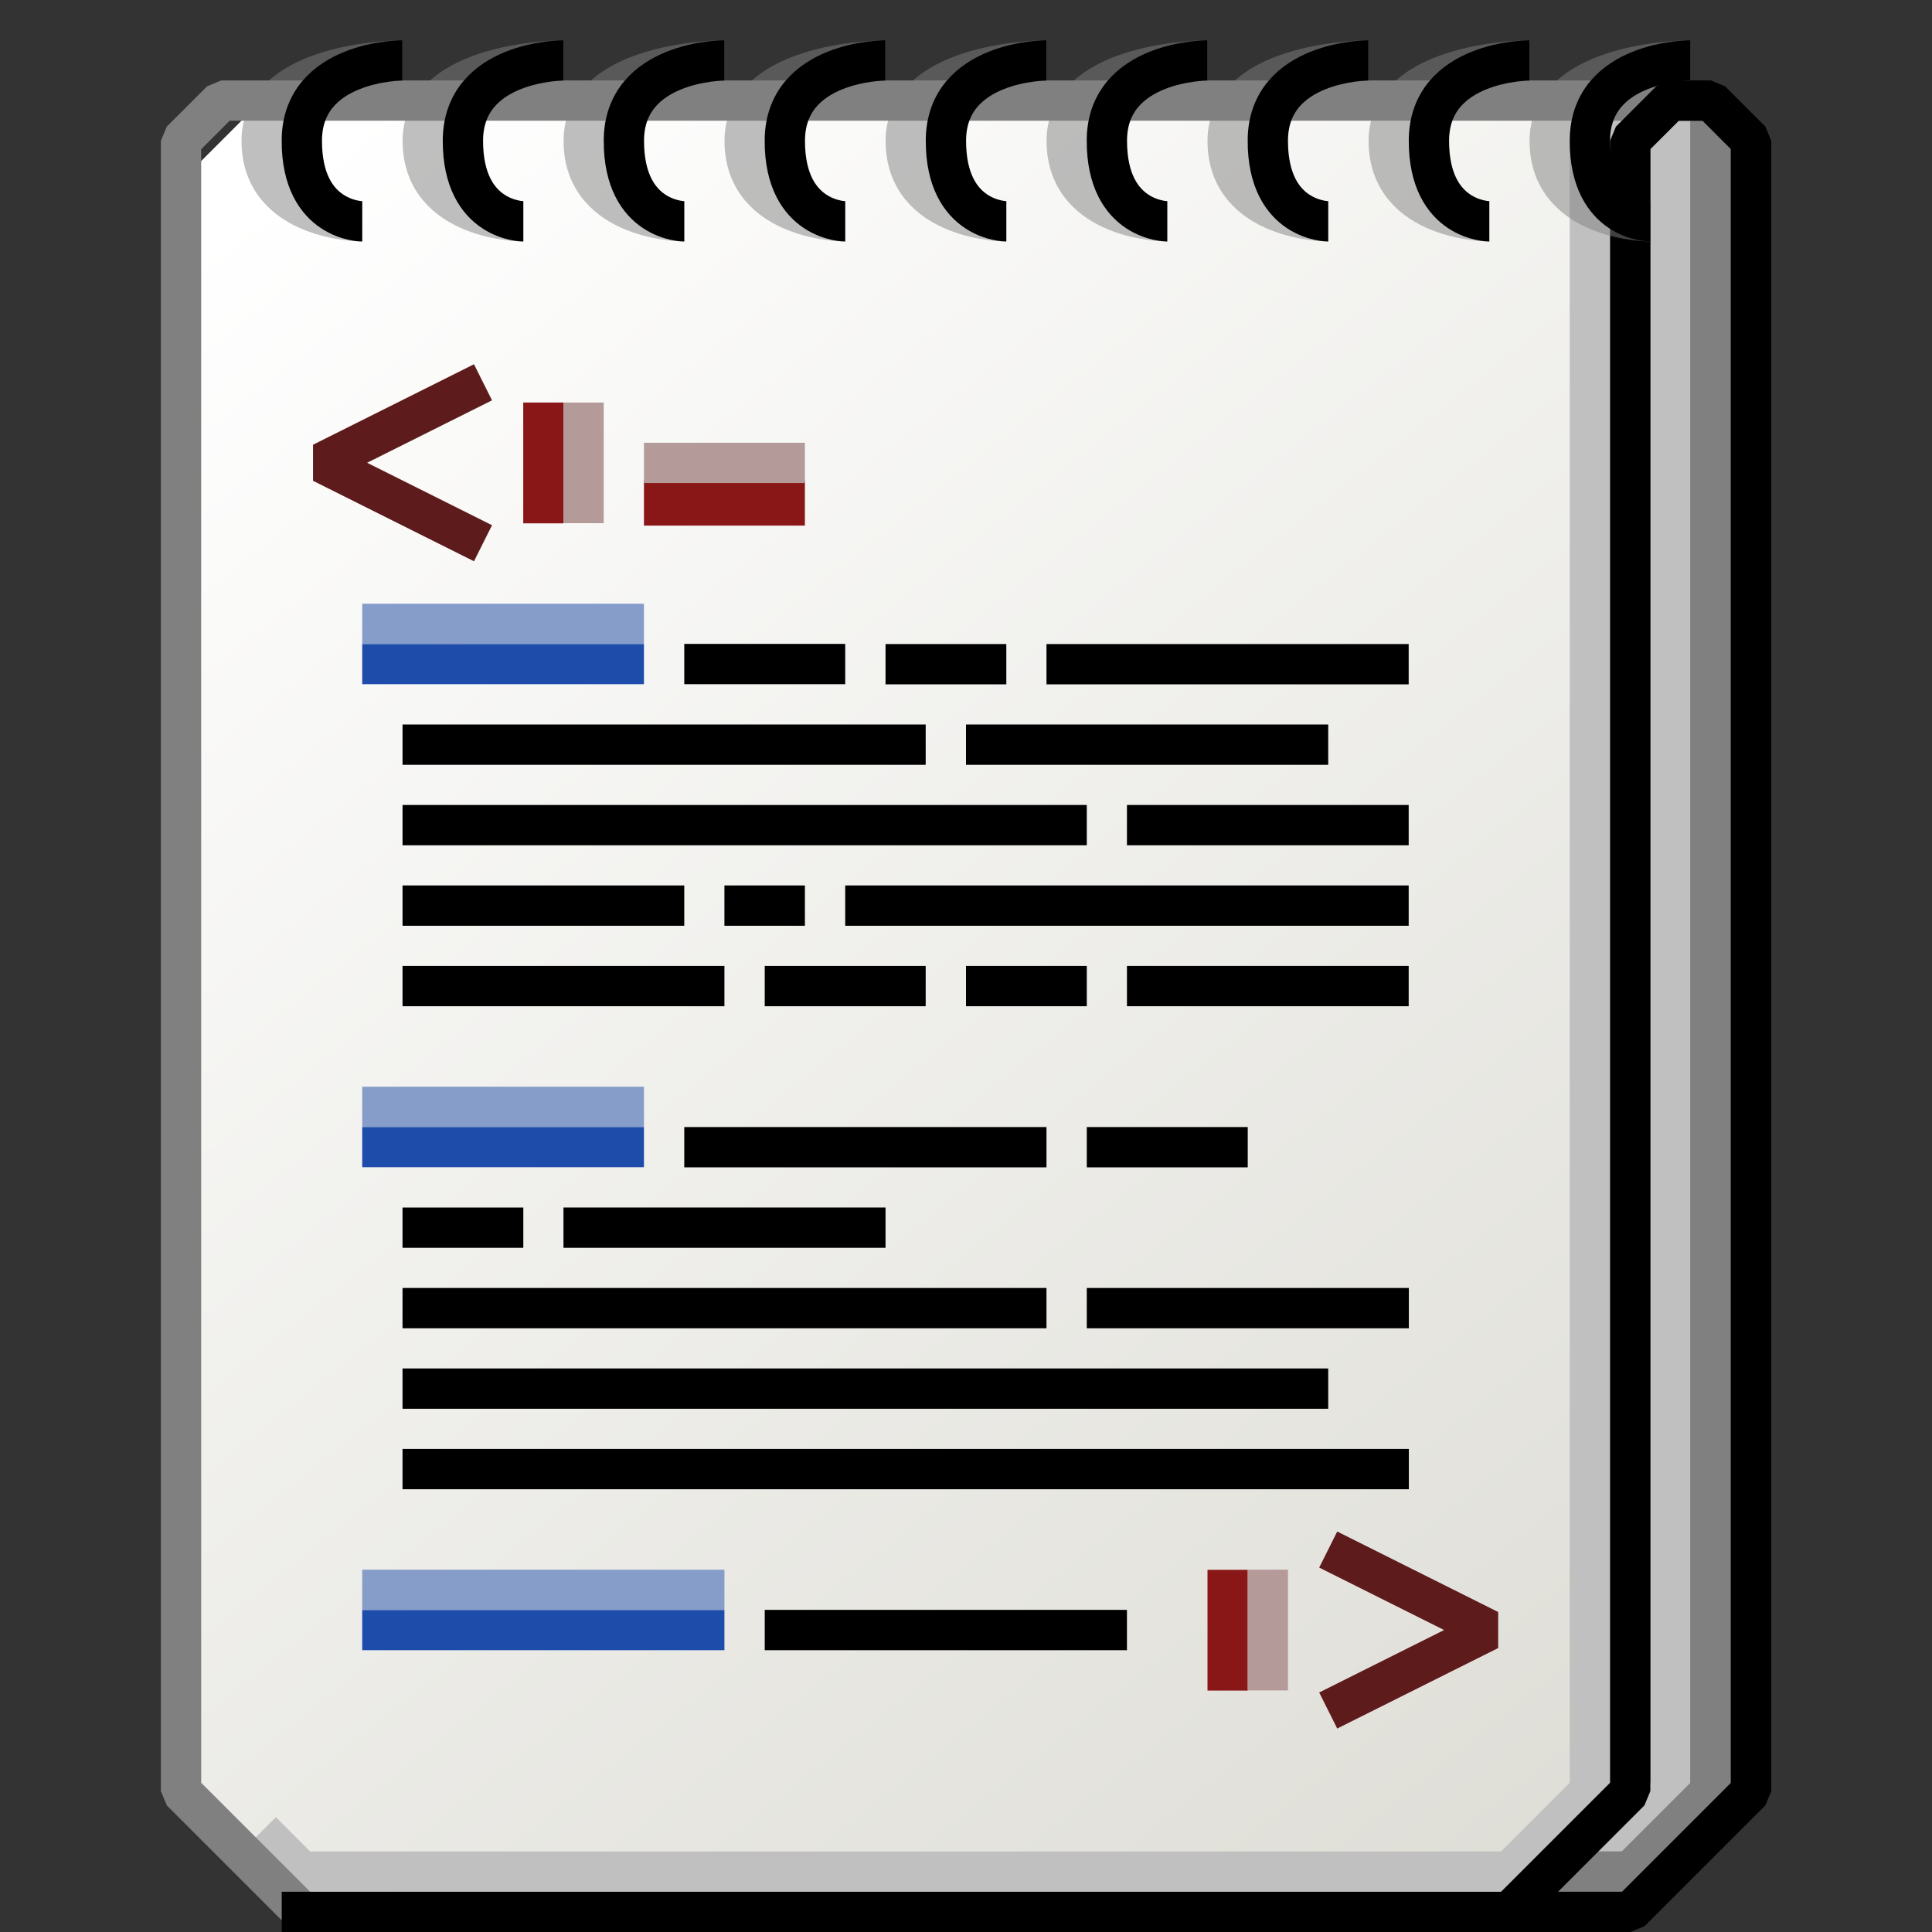 <?xml version="1.0" encoding="UTF-8" standalone="no"?>
<!-- Created with Inkscape (http://www.inkscape.org/) -->

<svg
   xmlns:dc="http://purl.org/dc/elements/1.1/"
   xmlns:cc="http://creativecommons.org/ns#"
   xmlns:rdf="http://www.w3.org/1999/02/22-rdf-syntax-ns#"
   xmlns:svg="http://www.w3.org/2000/svg"
   xmlns="http://www.w3.org/2000/svg"
   xmlns:xlink="http://www.w3.org/1999/xlink"
   xmlns:sodipodi="http://sodipodi.sourceforge.net/DTD/sodipodi-0.dtd"
   xmlns:inkscape="http://www.inkscape.org/namespaces/inkscape"
   width="48"
   height="48"
   viewBox="0 0 12.7 12.7"
   version="1.1"
   id="svg8"
   inkscape:version="0.92.3 (2405546, 2018-03-11)"
   sodipodi:docname="text-php.svg">
  <rect x="0" y="0" width="12.7" height="12.7" fill="#333333" stroke="none"/>
  <defs
     id="defs2">
    <linearGradient
       id="linearGradient891-2"
       inkscape:collect="always">
      <stop
         id="stop887"
         offset="0"
         style="stop-color:#deddd6;stop-opacity:1" />
      <stop
         id="stop889"
         offset="1"
         style="stop-color:#ffffff;stop-opacity:1" />
    </linearGradient>
    <linearGradient
       gradientUnits="userSpaceOnUse"
       y2="288.93"
       x2="1.455"
       y1="296.868"
       x1="7.276"
       id="linearGradient893"
       xlink:href="#linearGradient891-2"
       inkscape:collect="always"
       gradientTransform="matrix(1.346,0,0,1.464,0.432,-137.983)" />
  </defs>
  <sodipodi:namedview
     id="base"
     pagecolor="#ffffff"
     bordercolor="#666666"
     borderopacity="1.0"
     inkscape:pageopacity="0.0"
     inkscape:pageshadow="2"
     inkscape:zoom="22.4"
     inkscape:cx="17.562598"
     inkscape:cy="14.314446"
     inkscape:document-units="mm"
     inkscape:current-layer="layer1-9"
     showgrid="true"
     units="px"
     inkscape:pagecheckerboard="false"
     inkscape:window-width="1920"
     inkscape:window-height="948"
     inkscape:window-x="0"
     inkscape:window-y="27"
     inkscape:window-maximized="1"
     showguides="true"
     inkscape:guide-bbox="true">
    <inkscape:grid
       type="xygrid"
       id="grid3713"
       empspacing="2"
       spacingx="0.132"
       spacingy="0.132" />
  </sodipodi:namedview>
  <g
     inkscape:label="Layer 1"
     inkscape:groupmode="layer"
     id="layer1"
     transform="translate(0,-284.3)">
    <path
       style="opacity:1;fill:url(#linearGradient893);fill-opacity:1;stroke:none;stroke-width:0.372;stroke-linecap:butt;stroke-linejoin:miter;stroke-miterlimit:4;stroke-dasharray:none;stroke-opacity:1"
       d="m 1.72,284.961 -0.529,0.529 v 10.583 l 0.794,0.794 h 7.938 l 0.794,-0.794 -0.132,-10.593 0.265,-0.52 z"
       id="path885"
       inkscape:connector-curvature="0"
       sodipodi:nodetypes="ccccccccc" />
    <path
       style="opacity:1;fill:none;fill-opacity:1;fill-rule:nonzero;stroke:#c0c0c0;stroke-width:0.265;stroke-linecap:butt;stroke-linejoin:bevel;stroke-miterlimit:4;stroke-dasharray:none;stroke-opacity:1"
       d="m 1.72,296.339 v 0 l 0.132,0.132 0.132,0.132 h 7.938 l 0.529,-0.529 v -10.848 l 0.265,-0.265"
       id="path856"
       inkscape:connector-curvature="0"
       sodipodi:nodetypes="cccccccc" />
    <path
       style="opacity:1;fill:none;fill-opacity:1;fill-rule:nonzero;stroke:#808080;stroke-width:0.265;stroke-linecap:butt;stroke-linejoin:bevel;stroke-miterlimit:4;stroke-dasharray:none;stroke-opacity:1"
       d="M 11.113,284.961 H 1.455 l -0.265,0.265 v 10.848 l 0.265,0.265 0.529,0.529"
       id="path829"
       inkscape:connector-curvature="0"
       sodipodi:nodetypes="cccccc" />
    <path
       style="opacity:1;fill:none;fill-opacity:1;fill-rule:nonzero;stroke:#c0c0c0;stroke-width:0.265;stroke-linecap:butt;stroke-linejoin:miter;stroke-miterlimit:4;stroke-dasharray:none;stroke-opacity:1"
       d="m 10.451,296.339 h 0.265 l 0.265,-0.265 v -10.98"
       id="path854"
       inkscape:connector-curvature="0" />
    <path
       style="opacity:1;fill:none;fill-opacity:1;fill-rule:nonzero;stroke:#808080;stroke-width:0.265;stroke-linecap:butt;stroke-linejoin:bevel;stroke-miterlimit:4;stroke-dasharray:none;stroke-opacity:1"
       d="m 10.186,296.603 h 0.529 l 0.529,-0.529 v -10.98"
       id="path852"
       inkscape:connector-curvature="0" />
    <path
       style="opacity:1;fill:none;fill-opacity:1;fill-rule:nonzero;stroke:#000000;stroke-width:0.265;stroke-linecap:butt;stroke-linejoin:bevel;stroke-miterlimit:4;stroke-dasharray:none;stroke-opacity:1"
       d="m 1.852,296.868 h 8.07 l 0.794,-0.794 v -10.848 l 0.265,-0.265 h 0.265 l 0.265,0.265 v 10.848 l -0.794,0.794 H 9.922"
       id="path831"
       inkscape:connector-curvature="0" />
    <path
       style="opacity:1;fill:none;fill-opacity:1;fill-rule:nonzero;stroke:#808080;stroke-width:0.265;stroke-linecap:butt;stroke-linejoin:miter;stroke-miterlimit:4;stroke-dasharray:none;stroke-opacity:0.502"
       d="m 2.381,285.755 c 0,0 -0.661,0 -0.661,-0.529 0,-0.529 0.926,-0.529 0.926,-0.529"
       id="path915-3"
       inkscape:connector-curvature="0"
       sodipodi:nodetypes="csc" />
    <path
       style="opacity:1;fill:none;fill-opacity:1;fill-rule:nonzero;stroke:#808080;stroke-width:0.265;stroke-linecap:butt;stroke-linejoin:miter;stroke-miterlimit:4;stroke-dasharray:none;stroke-opacity:0.502"
       d="m 3.44,285.755 c 0,0 -0.661,0 -0.661,-0.529 0,-0.529 0.926,-0.529 0.926,-0.529"
       id="path915-6-6"
       inkscape:connector-curvature="0"
       sodipodi:nodetypes="csc" />
    <path
       style="opacity:1;fill:none;fill-opacity:1;fill-rule:nonzero;stroke:#808080;stroke-width:0.265;stroke-linecap:butt;stroke-linejoin:miter;stroke-miterlimit:4;stroke-dasharray:none;stroke-opacity:0.502"
       d="m 4.498,285.755 c 0,0 -0.661,0 -0.661,-0.529 0,-0.529 0.926,-0.529 0.926,-0.529"
       id="path915-2-06"
       inkscape:connector-curvature="0"
       sodipodi:nodetypes="csc" />
    <path
       style="opacity:1;fill:none;fill-opacity:1;fill-rule:nonzero;stroke:#808080;stroke-width:0.265;stroke-linecap:butt;stroke-linejoin:miter;stroke-miterlimit:4;stroke-dasharray:none;stroke-opacity:0.502"
       d="m 5.556,285.755 c 0,0 -0.661,0 -0.661,-0.529 0,-0.529 0.926,-0.529 0.926,-0.529"
       id="path915-2-9-2"
       inkscape:connector-curvature="0"
       sodipodi:nodetypes="csc" />
    <path
       style="opacity:1;fill:none;fill-opacity:1;fill-rule:nonzero;stroke:#808080;stroke-width:0.265;stroke-linecap:butt;stroke-linejoin:miter;stroke-miterlimit:4;stroke-dasharray:none;stroke-opacity:0.502"
       d="m 6.615,285.755 c 0,0 -0.661,0 -0.661,-0.529 0,-0.529 0.926,-0.529 0.926,-0.529"
       id="path915-2-1-6"
       inkscape:connector-curvature="0"
       sodipodi:nodetypes="csc" />
    <path
       style="opacity:1;fill:none;fill-opacity:1;fill-rule:nonzero;stroke:#808080;stroke-width:0.265;stroke-linecap:butt;stroke-linejoin:miter;stroke-miterlimit:4;stroke-dasharray:none;stroke-opacity:0.502"
       d="m 7.673,285.755 c 0,0 -0.661,0 -0.661,-0.529 0,-0.529 0.926,-0.529 0.926,-0.529"
       id="path915-2-2-1"
       inkscape:connector-curvature="0"
       sodipodi:nodetypes="csc" />
    <path
       style="opacity:1;fill:none;fill-opacity:1;fill-rule:nonzero;stroke:#808080;stroke-width:0.265;stroke-linecap:butt;stroke-linejoin:miter;stroke-miterlimit:4;stroke-dasharray:none;stroke-opacity:0.502"
       d="m 8.731,285.755 c 0,0 -0.661,0 -0.661,-0.529 0,-0.529 0.926,-0.529 0.926,-0.529"
       id="path915-2-7-8"
       inkscape:connector-curvature="0"
       sodipodi:nodetypes="csc" />
    <path
       style="opacity:1;fill:none;fill-opacity:1;fill-rule:nonzero;stroke:#808080;stroke-width:0.265;stroke-linecap:butt;stroke-linejoin:miter;stroke-miterlimit:4;stroke-dasharray:none;stroke-opacity:0.502"
       d="m 10.848,285.755 c 0,0 -0.661,0 -0.661,-0.529 -10e-7,-0.529 0.926,-0.529 0.926,-0.529"
       id="path915-2-0-7"
       inkscape:connector-curvature="0"
       sodipodi:nodetypes="csc" />
    <path
       style="opacity:1;fill:none;fill-opacity:1;fill-rule:nonzero;stroke:#808080;stroke-width:0.265;stroke-linecap:butt;stroke-linejoin:miter;stroke-miterlimit:4;stroke-dasharray:none;stroke-opacity:0.502"
       d="m 9.79,285.755 c 0,0 -0.661,0 -0.661,-0.529 0,-0.529 0.926,-0.529 0.926,-0.529"
       id="path915-2-0-9-9"
       inkscape:connector-curvature="0"
       sodipodi:nodetypes="csc" />
    <path
       style="opacity:1;fill:none;fill-opacity:1;fill-rule:nonzero;stroke:#000000;stroke-width:0.265;stroke-linecap:butt;stroke-linejoin:miter;stroke-miterlimit:4;stroke-dasharray:none;stroke-opacity:1"
       d="m 2.381,285.755 c 0,0 -0.397,0 -0.397,-0.529 0,-0.529 0.661,-0.529 0.661,-0.529"
       id="path915"
       inkscape:connector-curvature="0"
       sodipodi:nodetypes="csc" />
    <path
       style="opacity:1;fill:none;fill-opacity:1;fill-rule:nonzero;stroke:#000000;stroke-width:0.265;stroke-linecap:butt;stroke-linejoin:miter;stroke-miterlimit:4;stroke-dasharray:none;stroke-opacity:1"
       d="m 3.44,285.755 c 0,0 -0.397,0 -0.397,-0.529 0,-0.529 0.661,-0.529 0.661,-0.529"
       id="path915-6"
       inkscape:connector-curvature="0"
       sodipodi:nodetypes="csc" />
    <path
       style="opacity:1;fill:none;fill-opacity:1;fill-rule:nonzero;stroke:#000000;stroke-width:0.265;stroke-linecap:butt;stroke-linejoin:miter;stroke-miterlimit:4;stroke-dasharray:none;stroke-opacity:1"
       d="m 4.498,285.755 c 0,0 -0.397,0 -0.397,-0.529 0,-0.529 0.661,-0.529 0.661,-0.529"
       id="path915-2"
       inkscape:connector-curvature="0"
       sodipodi:nodetypes="csc" />
    <path
       style="opacity:1;fill:none;fill-opacity:1;fill-rule:nonzero;stroke:#000000;stroke-width:0.265;stroke-linecap:butt;stroke-linejoin:miter;stroke-miterlimit:4;stroke-dasharray:none;stroke-opacity:1"
       d="m 5.556,285.755 c 0,0 -0.397,0 -0.397,-0.529 0,-0.529 0.661,-0.529 0.661,-0.529"
       id="path915-2-9"
       inkscape:connector-curvature="0"
       sodipodi:nodetypes="csc" />
    <path
       style="opacity:1;fill:none;fill-opacity:1;fill-rule:nonzero;stroke:#000000;stroke-width:0.265;stroke-linecap:butt;stroke-linejoin:miter;stroke-miterlimit:4;stroke-dasharray:none;stroke-opacity:1"
       d="m 6.615,285.755 c 0,0 -0.397,0 -0.397,-0.529 0,-0.529 0.661,-0.529 0.661,-0.529"
       id="path915-2-1"
       inkscape:connector-curvature="0"
       sodipodi:nodetypes="csc" />
    <path
       style="opacity:1;fill:none;fill-opacity:1;fill-rule:nonzero;stroke:#000000;stroke-width:0.265;stroke-linecap:butt;stroke-linejoin:miter;stroke-miterlimit:4;stroke-dasharray:none;stroke-opacity:1"
       d="m 7.673,285.755 c 0,0 -0.397,0 -0.397,-0.529 0,-0.529 0.661,-0.529 0.661,-0.529"
       id="path915-2-2"
       inkscape:connector-curvature="0"
       sodipodi:nodetypes="csc" />
    <path
       style="opacity:1;fill:none;fill-opacity:1;fill-rule:nonzero;stroke:#000000;stroke-width:0.265;stroke-linecap:butt;stroke-linejoin:miter;stroke-miterlimit:4;stroke-dasharray:none;stroke-opacity:1"
       d="m 8.731,285.755 c 0,0 -0.397,0 -0.397,-0.529 0,-0.529 0.661,-0.529 0.661,-0.529"
       id="path915-2-7"
       inkscape:connector-curvature="0"
       sodipodi:nodetypes="csc" />
    <path
       style="opacity:1;fill:none;fill-opacity:1;fill-rule:nonzero;stroke:#000000;stroke-width:0.265;stroke-linecap:butt;stroke-linejoin:miter;stroke-miterlimit:4;stroke-dasharray:none;stroke-opacity:1"
       d="m 10.848,285.755 c 0,0 -0.397,0 -0.397,-0.529 0,-0.529 0.661,-0.529 0.661,-0.529"
       id="path915-2-0"
       inkscape:connector-curvature="0"
       sodipodi:nodetypes="csc" />
    <path
       style="opacity:1;fill:none;fill-opacity:1;fill-rule:nonzero;stroke:#000000;stroke-width:0.265;stroke-linecap:butt;stroke-linejoin:miter;stroke-miterlimit:4;stroke-dasharray:none;stroke-opacity:1"
       d="m 9.79,285.755 c 0,0 -0.397,0 -0.397,-0.529 0,-0.529 0.661,-0.529 0.661,-0.529"
       id="path915-2-0-9"
       inkscape:connector-curvature="0"
       sodipodi:nodetypes="csc" />
    <path
       style="opacity:1;fill:none;fill-opacity:1;fill-rule:nonzero;stroke:#000000;stroke-width:0.265;stroke-linecap:butt;stroke-linejoin:bevel;stroke-miterlimit:4;stroke-dasharray:none;stroke-opacity:1"
       d="m 5.821,288.666 h 0.794"
       id="path1042"
       inkscape:connector-curvature="0" />
    <path
       style="opacity:1;fill:none;fill-opacity:1;fill-rule:nonzero;stroke:#000000;stroke-width:0.265;stroke-linecap:butt;stroke-linejoin:bevel;stroke-miterlimit:4;stroke-dasharray:none;stroke-opacity:1"
       d="M 6.879,288.666 H 9.26"
       id="path1050"
       inkscape:connector-curvature="0" />
    <g
       transform="translate(-7.673,-3.572)"
       id="layer1-9"
       inkscape:label="Layer 1">
      <path
         sodipodi:nodetypes="ccc"
         inkscape:connector-curvature="0"
         id="path845"
         d="m 10.848,290.385 -1.058,0.529 1.058,0.529"
         style="opacity:1;fill:none;fill-opacity:1;stroke:#5d1b1b;stroke-width:0.265;stroke-linecap:butt;stroke-linejoin:bevel;stroke-miterlimit:4;stroke-dasharray:none;stroke-opacity:1" />
      <path
         sodipodi:nodetypes="ccc"
         inkscape:connector-curvature="0"
         id="path845-6-7"
         d="m 16.404,298.058 1.058,0.529 -1.058,0.529"
         style="opacity:1;fill:none;fill-opacity:1;stroke:#5d1b1b;stroke-width:0.265;stroke-linecap:butt;stroke-linejoin:bevel;stroke-miterlimit:4;stroke-dasharray:none;stroke-opacity:1" />
      <path
         inkscape:connector-curvature="0"
         id="path912"
         d="m 11.245,290.518 v 0.794"
         style="opacity:1;fill:none;fill-opacity:1;stroke:#891717;stroke-width:0.265;stroke-linecap:butt;stroke-linejoin:bevel;stroke-miterlimit:4;stroke-dasharray:none;stroke-opacity:1" />
      <path
         inkscape:connector-curvature="0"
         id="path914"
         d="M 10.054,292.237 H 11.906"
         style="opacity:1;fill:none;fill-opacity:1;stroke:#1d4cab;stroke-width:0.265;stroke-linecap:butt;stroke-linejoin:bevel;stroke-miterlimit:4;stroke-dasharray:none;stroke-opacity:1" />
      <path
         inkscape:connector-curvature="0"
         id="path920"
         d="M 10.054,291.973 H 11.906"
         style="opacity:1;fill:none;fill-opacity:1;stroke:#869cc9;stroke-width:0.265;stroke-linecap:butt;stroke-linejoin:bevel;stroke-miterlimit:4;stroke-dasharray:none;stroke-opacity:1" />
      <path
         inkscape:connector-curvature="0"
         id="path924"
         d="M 11.509,291.311 V 290.518"
         style="opacity:1;fill:none;fill-opacity:1;stroke:#b59a9a;stroke-width:0.265;stroke-linecap:butt;stroke-linejoin:bevel;stroke-miterlimit:4;stroke-dasharray:none;stroke-opacity:1" />
      <path
         inkscape:connector-curvature="0"
         id="path968"
         d="m 11.906,291.179 1.058,0"
         style="opacity:1;fill:none;fill-opacity:1;stroke:#891717;stroke-width:0.296;stroke-linecap:butt;stroke-linejoin:bevel;stroke-miterlimit:4;stroke-dasharray:none;stroke-opacity:1"
         sodipodi:nodetypes="cc" />
      <path
         inkscape:connector-curvature="0"
         id="path970"
         d="m 11.906,290.915 h 1.058"
         style="opacity:1;fill:none;fill-opacity:1;stroke:#b59a9a;stroke-width:0.265;stroke-linecap:butt;stroke-linejoin:bevel;stroke-miterlimit:4;stroke-dasharray:none;stroke-opacity:1" />
      <path
         inkscape:connector-curvature="0"
         id="path912-5"
         d="m 15.743,298.191 v 0.794"
         style="opacity:1;fill:none;fill-opacity:1;stroke:#891717;stroke-width:0.265;stroke-linecap:butt;stroke-linejoin:bevel;stroke-miterlimit:4;stroke-dasharray:none;stroke-opacity:1" />
      <path
         inkscape:connector-curvature="0"
         id="path924-6"
         d="m 16.007,298.984 v -0.794"
         style="opacity:1;fill:none;fill-opacity:1;stroke:#b59a9a;stroke-width:0.265;stroke-linecap:butt;stroke-linejoin:bevel;stroke-miterlimit:4;stroke-dasharray:none;stroke-opacity:1" />
      <path
         inkscape:connector-curvature="0"
         id="path1003"
         d="m 12.171,292.237 h 1.058"
         style="opacity:1;fill:none;fill-opacity:1;stroke:#000000;stroke-width:0.265;stroke-linecap:butt;stroke-linejoin:bevel;stroke-miterlimit:4;stroke-dasharray:none;stroke-opacity:1" />
      <path
         style="opacity:1;fill:none;fill-opacity:1;fill-rule:nonzero;stroke:#000000;stroke-width:0.265;stroke-linecap:butt;stroke-linejoin:bevel;stroke-miterlimit:4;stroke-dasharray:none;stroke-opacity:1"
         d="M 10.319,295.942 H 11.113"
         id="path1042-0"
         inkscape:connector-curvature="0" />
      <path
         style="opacity:1;fill:none;fill-opacity:1;fill-rule:nonzero;stroke:#000000;stroke-width:0.265;stroke-linecap:butt;stroke-linejoin:bevel;stroke-miterlimit:4;stroke-dasharray:none;stroke-opacity:1"
         d="m 12.171,295.413 h 2.381"
         id="path1050-9"
         inkscape:connector-curvature="0" />
      <path
         inkscape:connector-curvature="0"
         id="path914-3"
         d="M 10.054,295.412 H 11.906"
         style="opacity:1;fill:none;fill-opacity:1;stroke:#1d4cab;stroke-width:0.265;stroke-linecap:butt;stroke-linejoin:bevel;stroke-miterlimit:4;stroke-dasharray:none;stroke-opacity:1" />
      <path
         inkscape:connector-curvature="0"
         id="path920-6"
         d="M 10.054,295.148 H 11.906"
         style="opacity:1;fill:none;fill-opacity:1;stroke:#869cc9;stroke-width:0.265;stroke-linecap:butt;stroke-linejoin:bevel;stroke-miterlimit:4;stroke-dasharray:none;stroke-opacity:1" />
      <path
         inkscape:connector-curvature="0"
         id="path1003-0"
         d="M 14.817,295.413 H 15.875"
         style="opacity:1;fill:none;fill-opacity:1;stroke:#000000;stroke-width:0.265;stroke-linecap:butt;stroke-linejoin:bevel;stroke-miterlimit:4;stroke-dasharray:none;stroke-opacity:1" />
      <path
         style="opacity:1;fill:none;fill-opacity:1;fill-rule:nonzero;stroke:#000000;stroke-width:0.265;stroke-linecap:butt;stroke-linejoin:miter;stroke-miterlimit:4;stroke-dasharray:none;stroke-opacity:1"
         d="m 11.377,295.942 h 2.117"
         id="path989"
         inkscape:connector-curvature="0" />
      <path
         style="opacity:1;fill:none;fill-opacity:1;fill-rule:nonzero;stroke:#000000;stroke-width:0.265;stroke-linecap:butt;stroke-linejoin:miter;stroke-miterlimit:4;stroke-dasharray:none;stroke-opacity:1"
         d="M 14.552,296.471 H 10.319"
         id="path991"
         inkscape:connector-curvature="0" />
      <path
         style="opacity:1;fill:none;fill-opacity:1;fill-rule:nonzero;stroke:#000000;stroke-width:0.265;stroke-linecap:butt;stroke-linejoin:miter;stroke-miterlimit:4;stroke-dasharray:none;stroke-opacity:1"
         d="m 14.817,296.471 h 2.117"
         id="path993"
         inkscape:connector-curvature="0" />
      <path
         style="opacity:1;fill:none;fill-opacity:1;fill-rule:nonzero;stroke:#000000;stroke-width:0.265;stroke-linecap:butt;stroke-linejoin:miter;stroke-miterlimit:4;stroke-dasharray:none;stroke-opacity:1"
         d="M 16.404,297 H 10.319"
         id="path995"
         inkscape:connector-curvature="0" />
      <path
         style="opacity:1;fill:none;fill-opacity:1;fill-rule:nonzero;stroke:#000000;stroke-width:0.265;stroke-linecap:butt;stroke-linejoin:miter;stroke-miterlimit:4;stroke-dasharray:none;stroke-opacity:1"
         d="m 10.319,297.529 h 6.615"
         id="path997"
         inkscape:connector-curvature="0" />
      <path
         inkscape:connector-curvature="0"
         id="path914-3-6"
         d="m 10.054,298.587 h 2.381"
         style="opacity:1;fill:none;fill-opacity:1;stroke:#1d4cab;stroke-width:0.265;stroke-linecap:butt;stroke-linejoin:bevel;stroke-miterlimit:4;stroke-dasharray:none;stroke-opacity:1"
         sodipodi:nodetypes="cc" />
      <path
         inkscape:connector-curvature="0"
         id="path920-6-2"
         d="m 10.054,298.323 2.381,-1e-5"
         style="opacity:1;fill:none;fill-opacity:1;stroke:#869cc9;stroke-width:0.265;stroke-linecap:butt;stroke-linejoin:bevel;stroke-miterlimit:4;stroke-dasharray:none;stroke-opacity:1"
         sodipodi:nodetypes="cc" />
      <path
         style="opacity:1;fill:none;fill-opacity:1;fill-rule:nonzero;stroke:#000000;stroke-width:0.265;stroke-linecap:butt;stroke-linejoin:miter;stroke-miterlimit:4;stroke-dasharray:none;stroke-opacity:1"
         d="M 15.081,298.587 H 13.097 L 12.7,298.587"
         id="path1024"
         inkscape:connector-curvature="0" />
    </g>
    <path
       style="opacity:1;fill:none;fill-opacity:1;fill-rule:nonzero;stroke:#000000;stroke-width:0.265;stroke-linecap:butt;stroke-linejoin:miter;stroke-miterlimit:4;stroke-dasharray:none;stroke-opacity:1"
       d="M 2.646,289.195 H 6.085"
       id="path940"
       inkscape:connector-curvature="0" />
    <path
       style="opacity:1;fill:none;fill-opacity:1;fill-rule:nonzero;stroke:#000000;stroke-width:0.265;stroke-linecap:butt;stroke-linejoin:miter;stroke-miterlimit:4;stroke-dasharray:none;stroke-opacity:1"
       d="m 6.35,289.195 h 2.381"
       id="path942"
       inkscape:connector-curvature="0" />
    <path
       style="opacity:1;fill:none;fill-opacity:1;fill-rule:nonzero;stroke:#000000;stroke-width:0.265;stroke-linecap:butt;stroke-linejoin:miter;stroke-miterlimit:4;stroke-dasharray:none;stroke-opacity:1"
       d="M 9.26,289.724 H 7.408"
       id="path944"
       inkscape:connector-curvature="0" />
    <path
       style="opacity:1;fill:none;fill-opacity:1;fill-rule:nonzero;stroke:#000000;stroke-width:0.265;stroke-linecap:butt;stroke-linejoin:miter;stroke-miterlimit:4;stroke-dasharray:none;stroke-opacity:1"
       d="M 2.646,289.724 H 7.144"
       id="path946"
       inkscape:connector-curvature="0" />
    <path
       style="opacity:1;fill:none;fill-opacity:1;fill-rule:nonzero;stroke:#000000;stroke-width:0.265;stroke-linecap:butt;stroke-linejoin:miter;stroke-miterlimit:4;stroke-dasharray:none;stroke-opacity:1"
       d="M 2.646,290.253 H 4.498"
       id="path948"
       inkscape:connector-curvature="0" />
    <path
       style="opacity:1;fill:none;fill-opacity:1;fill-rule:nonzero;stroke:#000000;stroke-width:0.265;stroke-linecap:butt;stroke-linejoin:miter;stroke-miterlimit:4;stroke-dasharray:none;stroke-opacity:1"
       d="m 4.762,290.253 h 0.529"
       id="path950"
       inkscape:connector-curvature="0" />
    <path
       style="opacity:1;fill:none;fill-opacity:1;fill-rule:nonzero;stroke:#000000;stroke-width:0.265;stroke-linecap:butt;stroke-linejoin:miter;stroke-miterlimit:4;stroke-dasharray:none;stroke-opacity:1"
       d="M 5.556,290.253 H 9.26"
       id="path952"
       inkscape:connector-curvature="0" />
    <path
       style="opacity:1;fill:none;fill-opacity:1;fill-rule:nonzero;stroke:#000000;stroke-width:0.265;stroke-linecap:butt;stroke-linejoin:miter;stroke-miterlimit:4;stroke-dasharray:none;stroke-opacity:1"
       d="M 9.26,290.782 H 7.408"
       id="path954"
       inkscape:connector-curvature="0" />
    <path
       style="opacity:1;fill:none;fill-opacity:1;fill-rule:nonzero;stroke:#000000;stroke-width:0.265;stroke-linecap:butt;stroke-linejoin:miter;stroke-miterlimit:4;stroke-dasharray:none;stroke-opacity:1"
       d="m 7.144,290.782 h -0.794"
       id="path956"
       inkscape:connector-curvature="0" />
    <path
       style="opacity:1;fill:none;fill-opacity:1;fill-rule:nonzero;stroke:#000000;stroke-width:0.265;stroke-linecap:butt;stroke-linejoin:miter;stroke-miterlimit:4;stroke-dasharray:none;stroke-opacity:1"
       d="M 6.085,290.782 H 5.027"
       id="path958"
       inkscape:connector-curvature="0" />
    <path
       style="opacity:1;fill:none;fill-opacity:1;fill-rule:nonzero;stroke:#000000;stroke-width:0.265;stroke-linecap:butt;stroke-linejoin:miter;stroke-miterlimit:4;stroke-dasharray:none;stroke-opacity:1"
       d="M 4.762,290.782 H 2.646"
       id="path960"
       inkscape:connector-curvature="0" />
  </g>
</svg>

